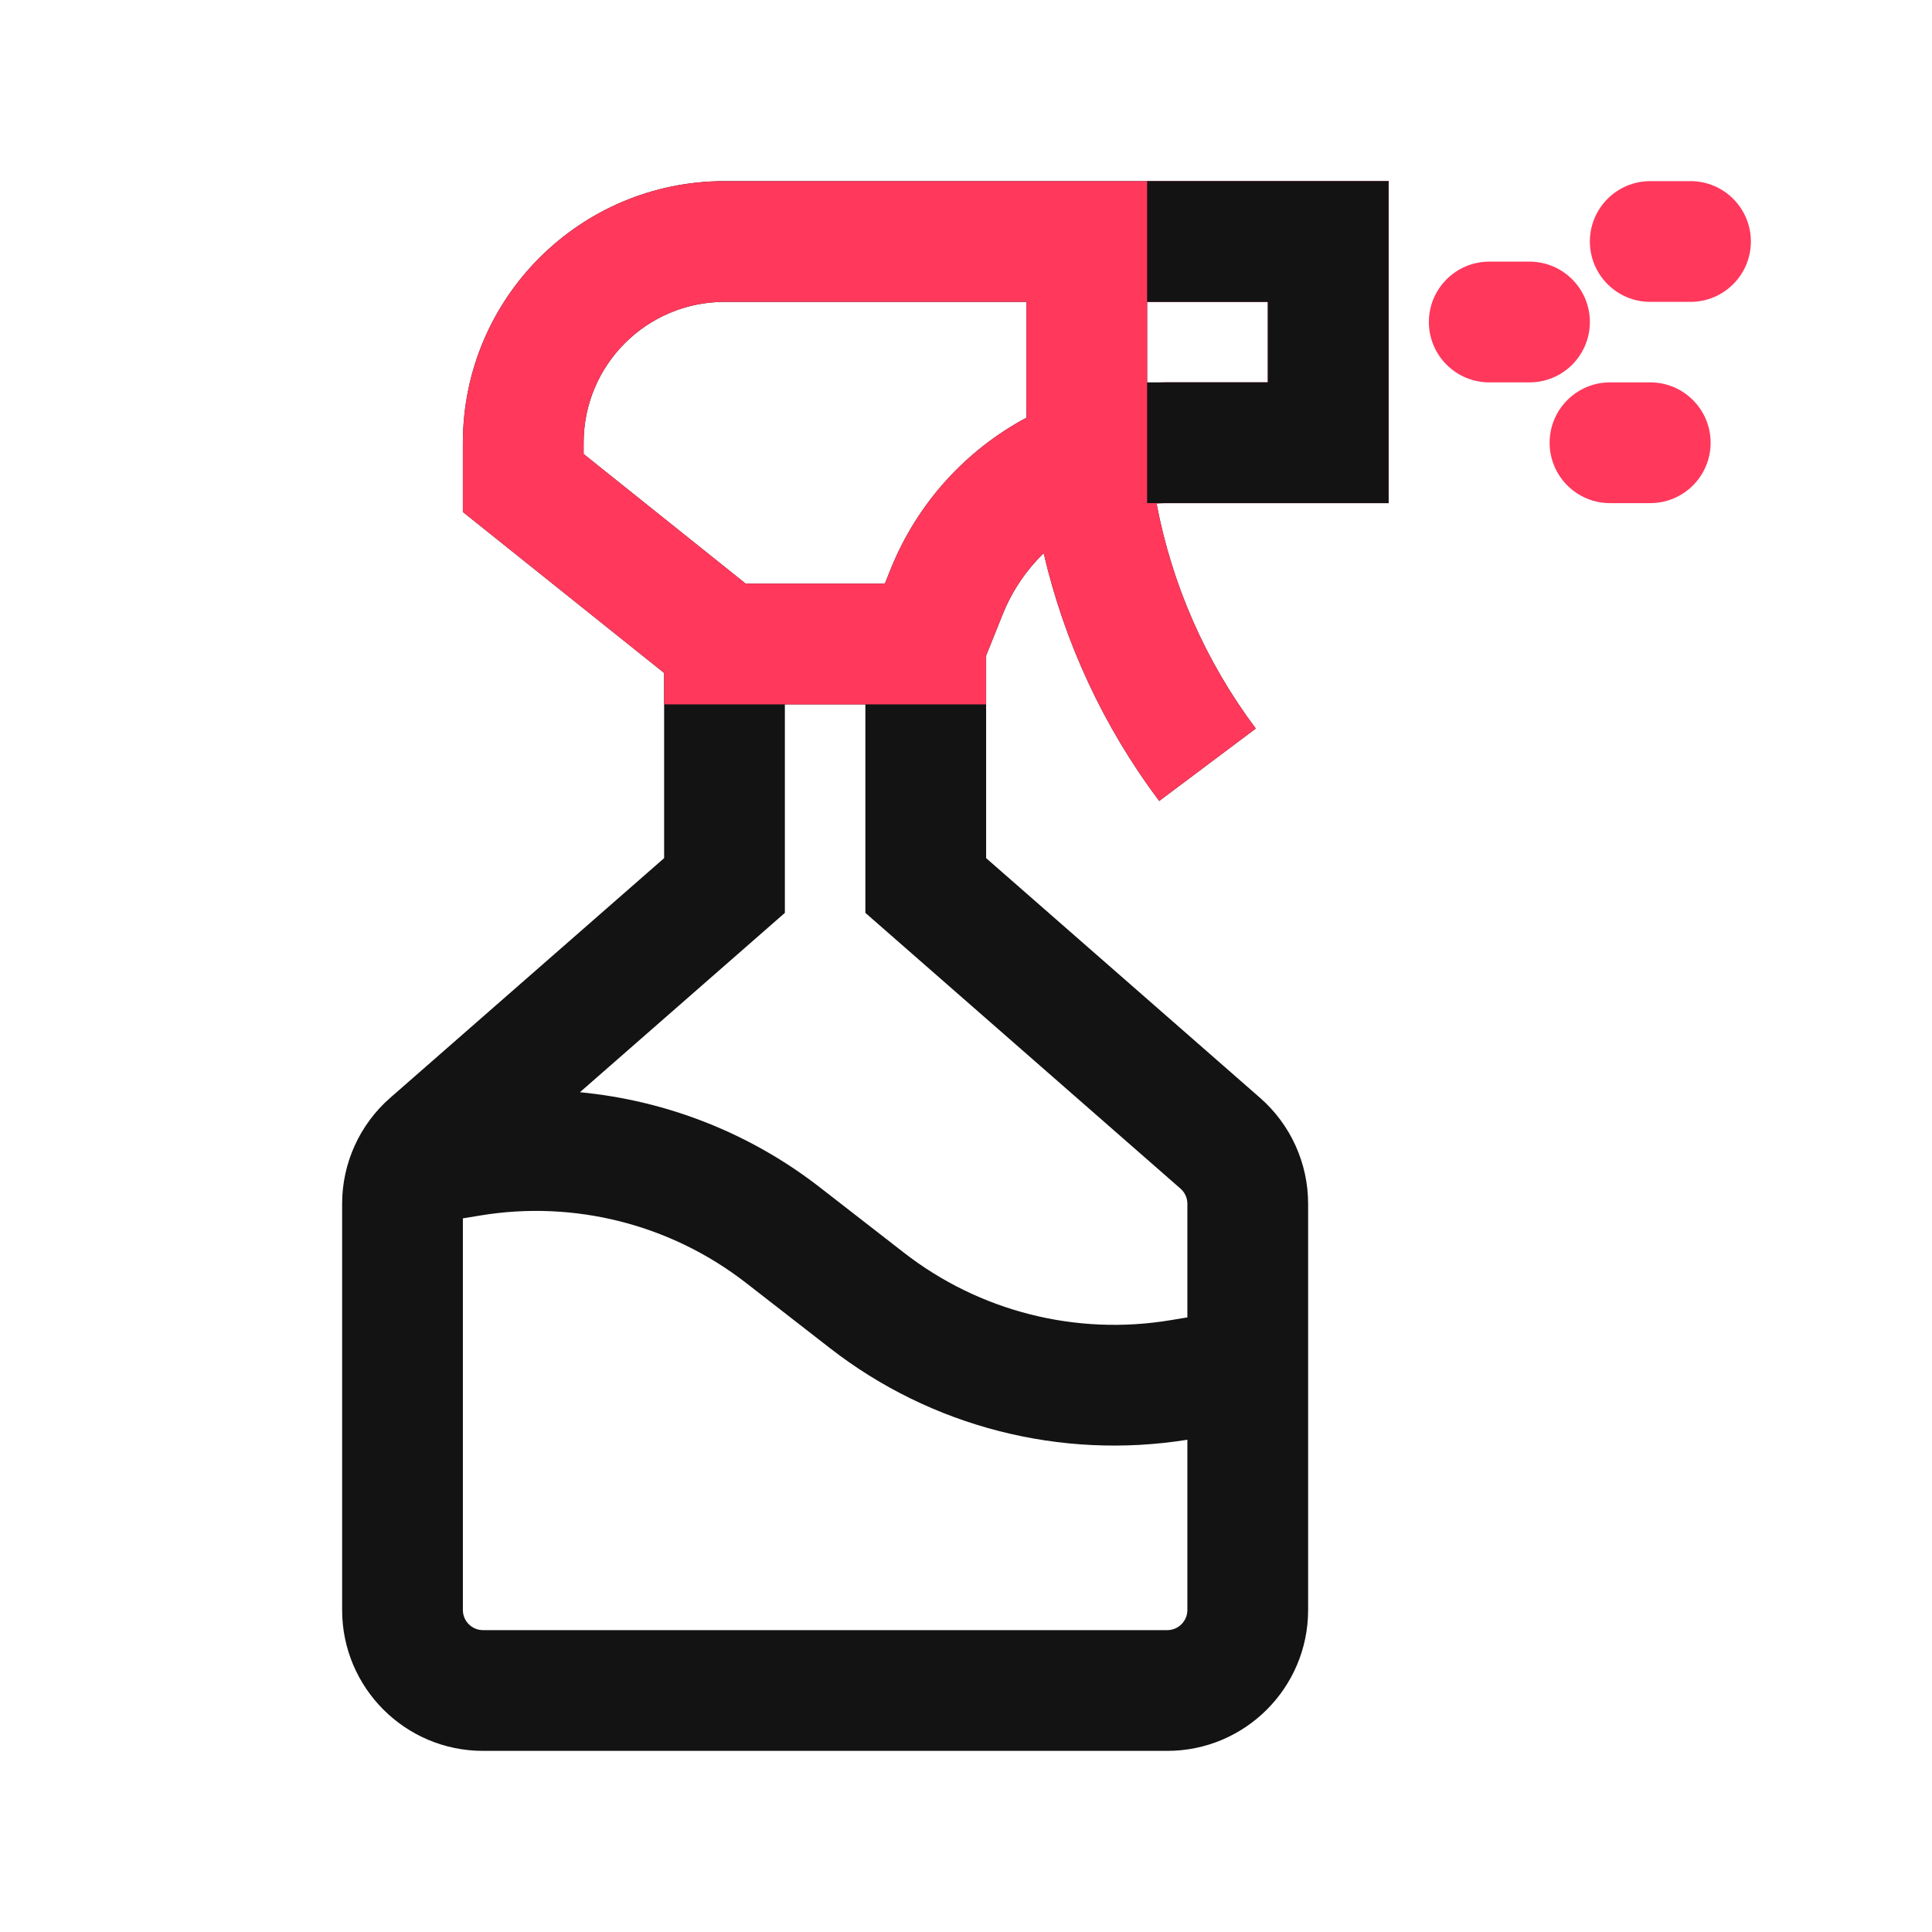 <svg width="24" height="24" viewBox="0 0 24 24" fill="none" xmlns="http://www.w3.org/2000/svg">
<path fill-rule="evenodd" clip-rule="evenodd" d="M5.75 5.5C5.75 3.705 7.205 2.25 9 2.25H17.25V6.25H14.5C14.456 6.25 14.411 6.251 14.367 6.254C14.558 7.263 14.977 8.22 15.6 9.05L14.4 9.95C13.709 9.029 13.223 7.98 12.965 6.872C12.747 7.084 12.571 7.342 12.454 7.636L12.25 8.144V10.66L15.652 13.637C16.032 13.969 16.25 14.449 16.25 14.954V20C16.25 20.966 15.466 21.75 14.5 21.75H6C5.034 21.75 4.25 20.966 4.25 20V14.954C4.25 14.449 4.468 13.969 4.848 13.637L8.25 10.66V8.36L5.75 6.36V5.5ZM14.25 4.758C14.333 4.753 14.416 4.75 14.5 4.75H15.75V3.75H14.25V4.758ZM12.75 3.75V5C12.75 5.063 12.751 5.126 12.752 5.188C11.999 5.591 11.392 6.251 11.061 7.078L10.992 7.25H9.263L7.25 5.64V5.5C7.25 4.534 8.034 3.75 9 3.75H12.75ZM9.75 8.75H10.75V11.34L14.665 14.766C14.719 14.813 14.75 14.882 14.75 14.954V16.365L14.539 16.4C13.367 16.595 12.168 16.291 11.23 15.562L10.19 14.754C9.32 14.076 8.282 13.671 7.204 13.568L9.75 11.34V8.75ZM10.31 16.747C11.568 17.726 13.177 18.137 14.75 17.885V20C14.75 20.138 14.638 20.25 14.5 20.25H6C5.862 20.25 5.75 20.138 5.75 20V15.135L5.962 15.1C7.133 14.905 8.332 15.209 9.269 15.938L10.31 16.747Z" fill="#131313"/>
<path fill-rule="evenodd" clip-rule="evenodd" d="M5.75 5.5C5.75 3.705 7.205 2.25 9 2.25H17.25V6.25H14.5C14.456 6.25 14.411 6.251 14.367 6.254C14.558 7.263 14.977 8.22 15.6 9.05L14.4 9.95C13.709 9.029 13.223 7.98 12.965 6.872C12.747 7.084 12.571 7.342 12.454 7.636L12.25 8.144V8.75H8.25V8.36L5.75 6.36V5.5ZM14.25 4.758C14.333 4.753 14.416 4.75 14.5 4.75H15.75V3.75H14.25V4.758ZM12.75 3.75V5C12.75 5.063 12.751 5.126 12.752 5.188C11.999 5.591 11.392 6.251 11.061 7.078L10.992 7.25H9.263L7.25 5.64V5.5C7.25 4.534 8.034 3.75 9 3.75H12.75Z" fill="#FF385C"/>
<path d="M19.75 3C19.75 2.586 20.086 2.25 20.5 2.25H21C21.414 2.25 21.75 2.586 21.75 3C21.75 3.414 21.414 3.75 21 3.75H20.5C20.086 3.75 19.75 3.414 19.75 3Z" fill="#FF385C"/>
<path d="M18.5 3.25C18.086 3.25 17.75 3.586 17.75 4C17.75 4.414 18.086 4.75 18.5 4.75H19C19.414 4.75 19.75 4.414 19.75 4C19.75 3.586 19.414 3.25 19 3.25H18.5Z" fill="#FF385C"/>
<path d="M19.25 5.5C19.25 5.086 19.586 4.75 20 4.75H20.5C20.914 4.75 21.25 5.086 21.25 5.5C21.25 5.914 20.914 6.25 20.5 6.25H20C19.586 6.25 19.25 5.914 19.25 5.5Z" fill="#FF385C"/>
<path fill-rule="evenodd" clip-rule="evenodd" d="M15.75 3.75H14.25V2.25H17.25V6.25H14.25V4.75H15.75V3.75Z" fill="#131313"/>
</svg>
